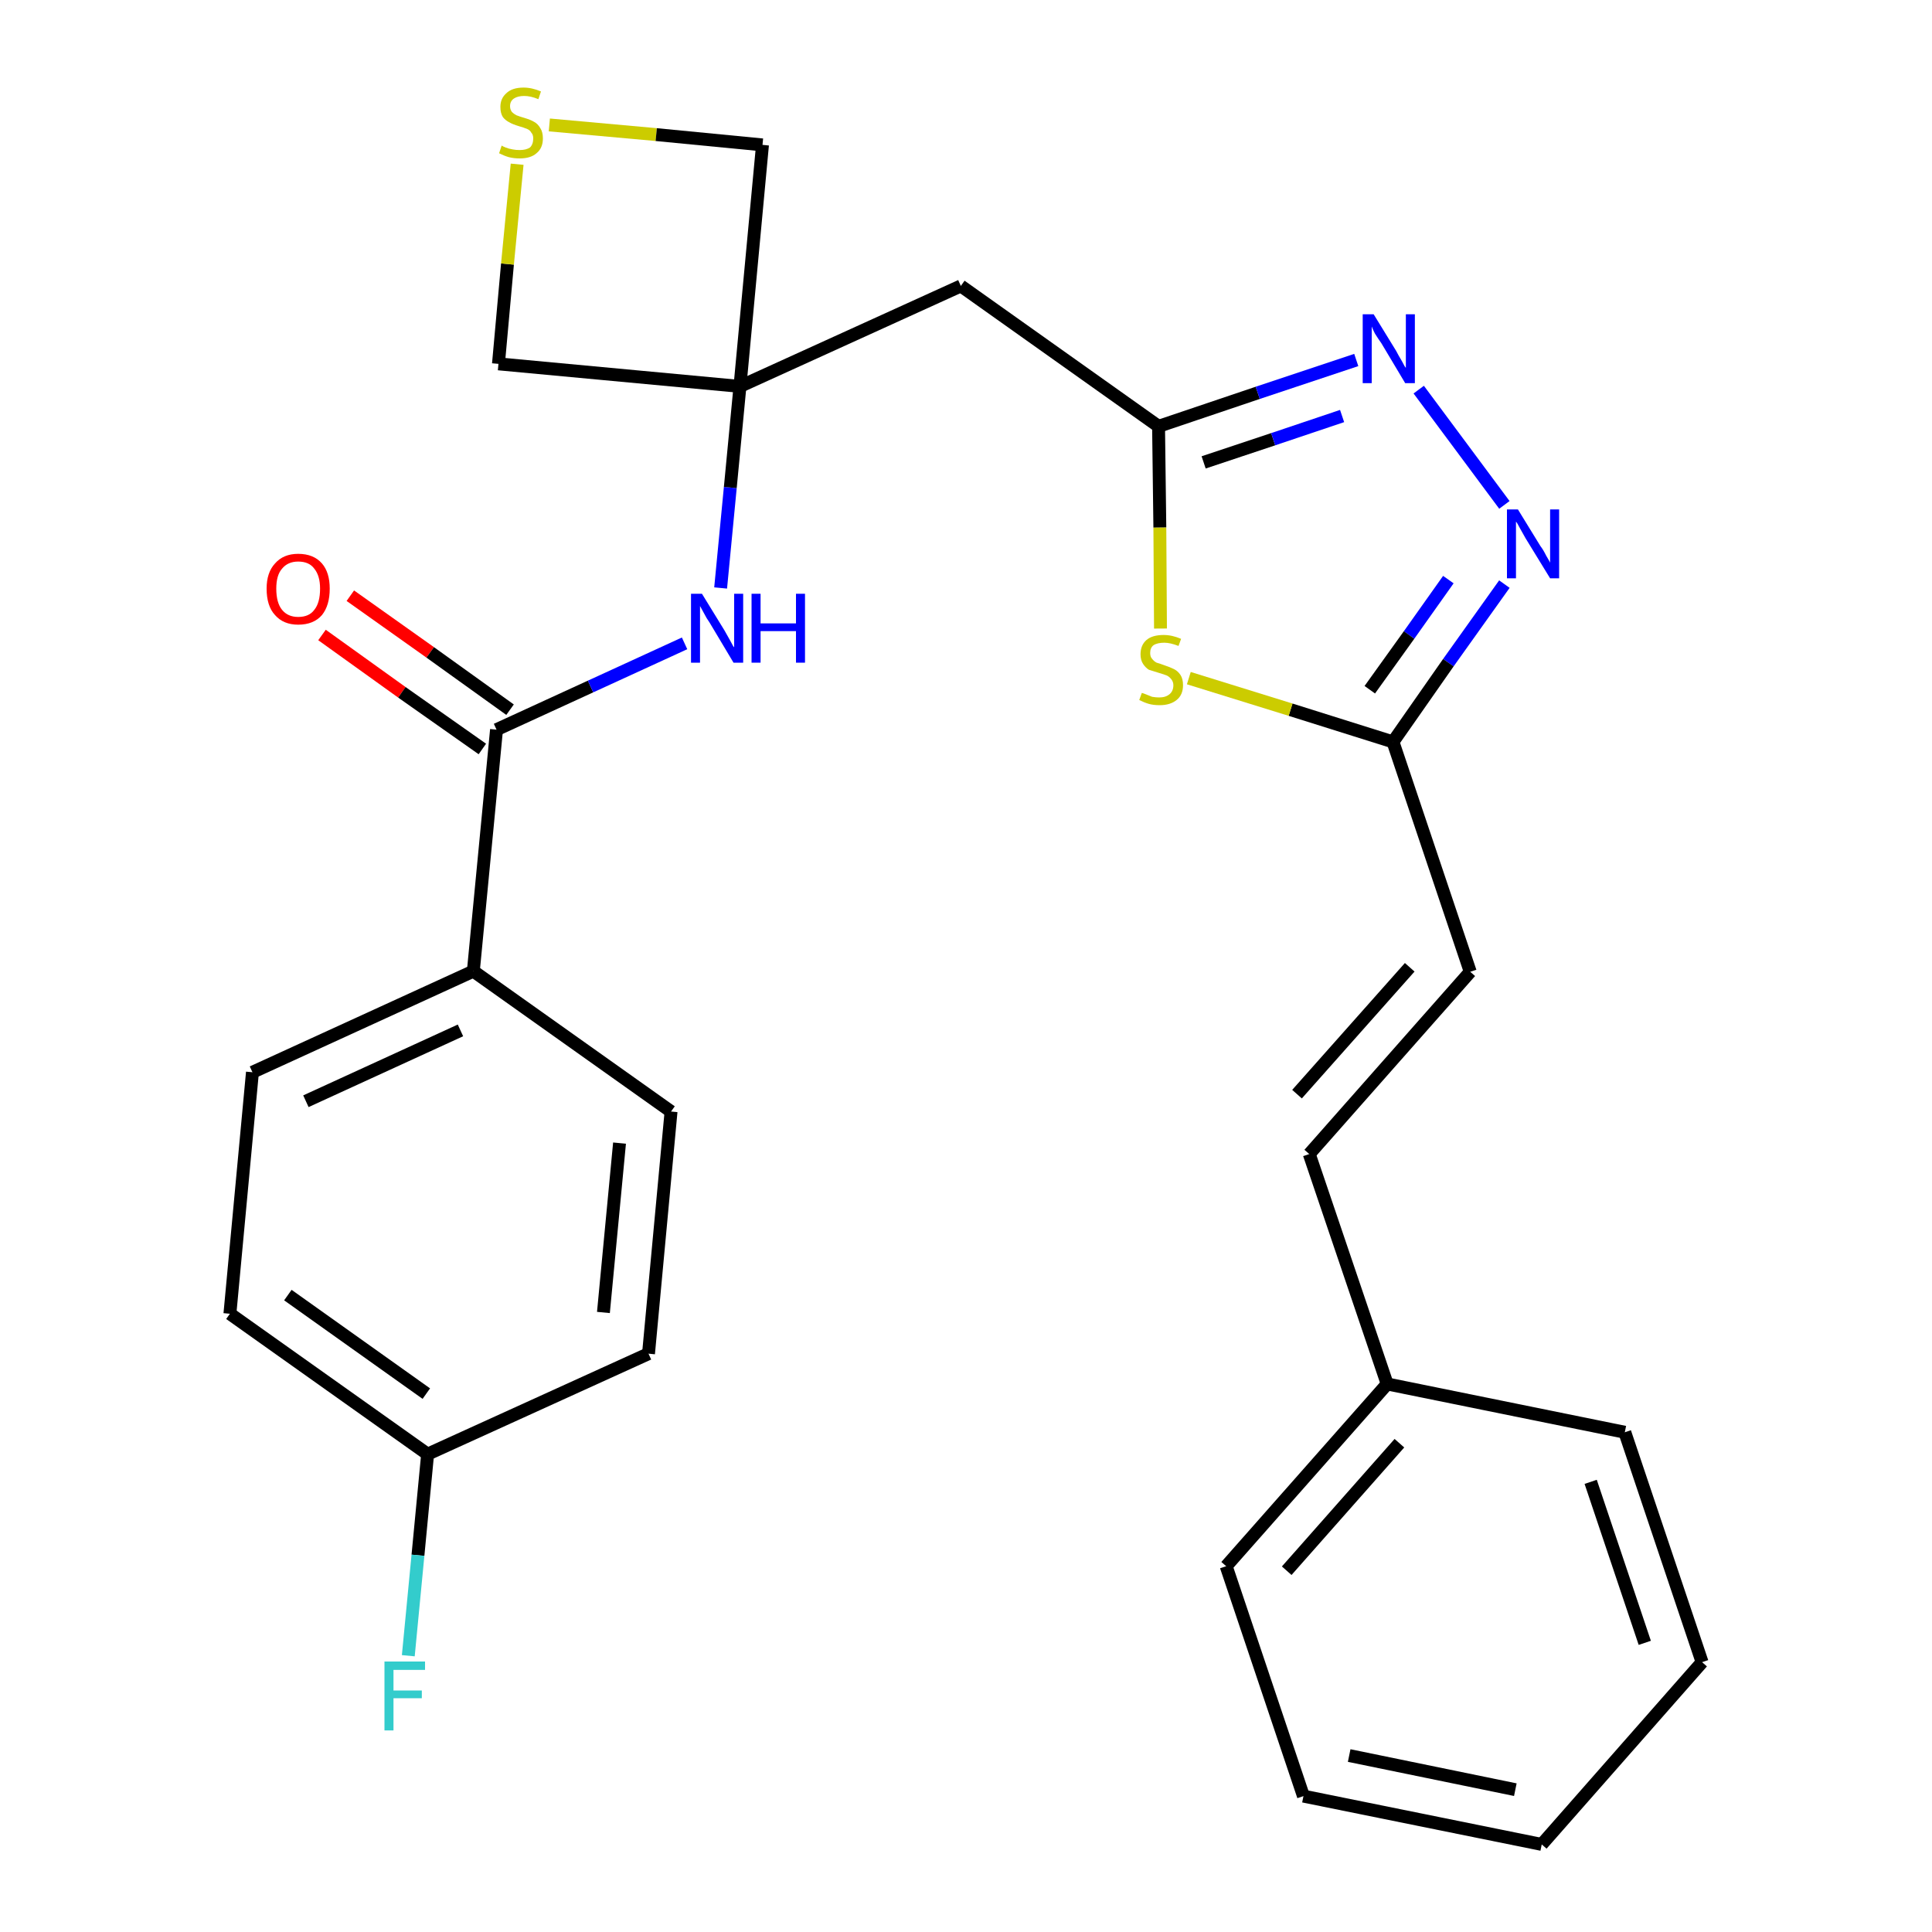 <?xml version='1.0' encoding='iso-8859-1'?>
<svg version='1.1' baseProfile='full'
              xmlns='http://www.w3.org/2000/svg'
                      xmlns:rdkit='http://www.rdkit.org/xml'
                      xmlns:xlink='http://www.w3.org/1999/xlink'
                  xml:space='preserve'
width='300px' height='300px' viewBox='0 0 300 300'>
<!-- END OF HEADER -->
<path class='bond-0 atom-0 atom-1' d='M 50.0,98.6 L 62.4,107.5' style='fill:none;fill-rule:evenodd;stroke:#FF0000;stroke-width:2.0px;stroke-linecap:butt;stroke-linejoin:miter;stroke-opacity:1' />
<path class='bond-0 atom-0 atom-1' d='M 62.4,107.5 L 74.9,116.3' style='fill:none;fill-rule:evenodd;stroke:#000000;stroke-width:2.0px;stroke-linecap:butt;stroke-linejoin:miter;stroke-opacity:1' />
<path class='bond-0 atom-0 atom-1' d='M 54.4,92.5 L 66.8,101.3' style='fill:none;fill-rule:evenodd;stroke:#FF0000;stroke-width:2.0px;stroke-linecap:butt;stroke-linejoin:miter;stroke-opacity:1' />
<path class='bond-0 atom-0 atom-1' d='M 66.8,101.3 L 79.2,110.2' style='fill:none;fill-rule:evenodd;stroke:#000000;stroke-width:2.0px;stroke-linecap:butt;stroke-linejoin:miter;stroke-opacity:1' />
<path class='bond-1 atom-1 atom-2' d='M 77.1,113.3 L 91.7,106.6' style='fill:none;fill-rule:evenodd;stroke:#000000;stroke-width:2.0px;stroke-linecap:butt;stroke-linejoin:miter;stroke-opacity:1' />
<path class='bond-1 atom-1 atom-2' d='M 91.7,106.6 L 106.3,99.9' style='fill:none;fill-rule:evenodd;stroke:#0000FF;stroke-width:2.0px;stroke-linecap:butt;stroke-linejoin:miter;stroke-opacity:1' />
<path class='bond-20 atom-1 atom-21' d='M 77.1,113.3 L 73.5,150.8' style='fill:none;fill-rule:evenodd;stroke:#000000;stroke-width:2.0px;stroke-linecap:butt;stroke-linejoin:miter;stroke-opacity:1' />
<path class='bond-2 atom-2 atom-3' d='M 111.9,91.3 L 113.4,75.7' style='fill:none;fill-rule:evenodd;stroke:#0000FF;stroke-width:2.0px;stroke-linecap:butt;stroke-linejoin:miter;stroke-opacity:1' />
<path class='bond-2 atom-2 atom-3' d='M 113.4,75.7 L 114.9,60.0' style='fill:none;fill-rule:evenodd;stroke:#000000;stroke-width:2.0px;stroke-linecap:butt;stroke-linejoin:miter;stroke-opacity:1' />
<path class='bond-3 atom-3 atom-4' d='M 114.9,60.0 L 149.2,44.4' style='fill:none;fill-rule:evenodd;stroke:#000000;stroke-width:2.0px;stroke-linecap:butt;stroke-linejoin:miter;stroke-opacity:1' />
<path class='bond-17 atom-3 atom-18' d='M 114.9,60.0 L 77.4,56.5' style='fill:none;fill-rule:evenodd;stroke:#000000;stroke-width:2.0px;stroke-linecap:butt;stroke-linejoin:miter;stroke-opacity:1' />
<path class='bond-27 atom-20 atom-3' d='M 118.4,22.5 L 114.9,60.0' style='fill:none;fill-rule:evenodd;stroke:#000000;stroke-width:2.0px;stroke-linecap:butt;stroke-linejoin:miter;stroke-opacity:1' />
<path class='bond-4 atom-4 atom-5' d='M 149.2,44.4 L 179.9,66.2' style='fill:none;fill-rule:evenodd;stroke:#000000;stroke-width:2.0px;stroke-linecap:butt;stroke-linejoin:miter;stroke-opacity:1' />
<path class='bond-5 atom-5 atom-6' d='M 179.9,66.2 L 195.3,61.0' style='fill:none;fill-rule:evenodd;stroke:#000000;stroke-width:2.0px;stroke-linecap:butt;stroke-linejoin:miter;stroke-opacity:1' />
<path class='bond-5 atom-5 atom-6' d='M 195.3,61.0 L 210.6,55.9' style='fill:none;fill-rule:evenodd;stroke:#0000FF;stroke-width:2.0px;stroke-linecap:butt;stroke-linejoin:miter;stroke-opacity:1' />
<path class='bond-5 atom-5 atom-6' d='M 186.9,71.8 L 197.7,68.2' style='fill:none;fill-rule:evenodd;stroke:#000000;stroke-width:2.0px;stroke-linecap:butt;stroke-linejoin:miter;stroke-opacity:1' />
<path class='bond-5 atom-5 atom-6' d='M 197.7,68.2 L 208.4,64.6' style='fill:none;fill-rule:evenodd;stroke:#0000FF;stroke-width:2.0px;stroke-linecap:butt;stroke-linejoin:miter;stroke-opacity:1' />
<path class='bond-29 atom-17 atom-5' d='M 180.2,97.6 L 180.1,81.9' style='fill:none;fill-rule:evenodd;stroke:#CCCC00;stroke-width:2.0px;stroke-linecap:butt;stroke-linejoin:miter;stroke-opacity:1' />
<path class='bond-29 atom-17 atom-5' d='M 180.1,81.9 L 179.9,66.2' style='fill:none;fill-rule:evenodd;stroke:#000000;stroke-width:2.0px;stroke-linecap:butt;stroke-linejoin:miter;stroke-opacity:1' />
<path class='bond-6 atom-6 atom-7' d='M 220.3,60.5 L 233.6,78.4' style='fill:none;fill-rule:evenodd;stroke:#0000FF;stroke-width:2.0px;stroke-linecap:butt;stroke-linejoin:miter;stroke-opacity:1' />
<path class='bond-7 atom-7 atom-8' d='M 233.6,90.7 L 224.9,102.9' style='fill:none;fill-rule:evenodd;stroke:#0000FF;stroke-width:2.0px;stroke-linecap:butt;stroke-linejoin:miter;stroke-opacity:1' />
<path class='bond-7 atom-7 atom-8' d='M 224.9,102.9 L 216.3,115.2' style='fill:none;fill-rule:evenodd;stroke:#000000;stroke-width:2.0px;stroke-linecap:butt;stroke-linejoin:miter;stroke-opacity:1' />
<path class='bond-7 atom-7 atom-8' d='M 224.9,90.0 L 218.8,98.6' style='fill:none;fill-rule:evenodd;stroke:#0000FF;stroke-width:2.0px;stroke-linecap:butt;stroke-linejoin:miter;stroke-opacity:1' />
<path class='bond-7 atom-7 atom-8' d='M 218.8,98.6 L 212.7,107.1' style='fill:none;fill-rule:evenodd;stroke:#000000;stroke-width:2.0px;stroke-linecap:butt;stroke-linejoin:miter;stroke-opacity:1' />
<path class='bond-8 atom-8 atom-9' d='M 216.3,115.2 L 228.3,150.9' style='fill:none;fill-rule:evenodd;stroke:#000000;stroke-width:2.0px;stroke-linecap:butt;stroke-linejoin:miter;stroke-opacity:1' />
<path class='bond-16 atom-8 atom-17' d='M 216.3,115.2 L 200.4,110.2' style='fill:none;fill-rule:evenodd;stroke:#000000;stroke-width:2.0px;stroke-linecap:butt;stroke-linejoin:miter;stroke-opacity:1' />
<path class='bond-16 atom-8 atom-17' d='M 200.4,110.2 L 184.6,105.3' style='fill:none;fill-rule:evenodd;stroke:#CCCC00;stroke-width:2.0px;stroke-linecap:butt;stroke-linejoin:miter;stroke-opacity:1' />
<path class='bond-9 atom-9 atom-10' d='M 228.3,150.9 L 203.3,179.2' style='fill:none;fill-rule:evenodd;stroke:#000000;stroke-width:2.0px;stroke-linecap:butt;stroke-linejoin:miter;stroke-opacity:1' />
<path class='bond-9 atom-9 atom-10' d='M 218.9,150.2 L 201.4,169.9' style='fill:none;fill-rule:evenodd;stroke:#000000;stroke-width:2.0px;stroke-linecap:butt;stroke-linejoin:miter;stroke-opacity:1' />
<path class='bond-10 atom-10 atom-11' d='M 203.3,179.2 L 215.4,214.9' style='fill:none;fill-rule:evenodd;stroke:#000000;stroke-width:2.0px;stroke-linecap:butt;stroke-linejoin:miter;stroke-opacity:1' />
<path class='bond-11 atom-11 atom-12' d='M 215.4,214.9 L 190.4,243.2' style='fill:none;fill-rule:evenodd;stroke:#000000;stroke-width:2.0px;stroke-linecap:butt;stroke-linejoin:miter;stroke-opacity:1' />
<path class='bond-11 atom-11 atom-12' d='M 217.3,224.1 L 199.8,243.9' style='fill:none;fill-rule:evenodd;stroke:#000000;stroke-width:2.0px;stroke-linecap:butt;stroke-linejoin:miter;stroke-opacity:1' />
<path class='bond-30 atom-16 atom-11' d='M 252.3,222.4 L 215.4,214.9' style='fill:none;fill-rule:evenodd;stroke:#000000;stroke-width:2.0px;stroke-linecap:butt;stroke-linejoin:miter;stroke-opacity:1' />
<path class='bond-12 atom-12 atom-13' d='M 190.4,243.2 L 202.4,278.9' style='fill:none;fill-rule:evenodd;stroke:#000000;stroke-width:2.0px;stroke-linecap:butt;stroke-linejoin:miter;stroke-opacity:1' />
<path class='bond-13 atom-13 atom-14' d='M 202.4,278.9 L 239.4,286.4' style='fill:none;fill-rule:evenodd;stroke:#000000;stroke-width:2.0px;stroke-linecap:butt;stroke-linejoin:miter;stroke-opacity:1' />
<path class='bond-13 atom-13 atom-14' d='M 209.5,272.6 L 235.3,277.9' style='fill:none;fill-rule:evenodd;stroke:#000000;stroke-width:2.0px;stroke-linecap:butt;stroke-linejoin:miter;stroke-opacity:1' />
<path class='bond-14 atom-14 atom-15' d='M 239.4,286.4 L 264.3,258.1' style='fill:none;fill-rule:evenodd;stroke:#000000;stroke-width:2.0px;stroke-linecap:butt;stroke-linejoin:miter;stroke-opacity:1' />
<path class='bond-15 atom-15 atom-16' d='M 264.3,258.1 L 252.3,222.4' style='fill:none;fill-rule:evenodd;stroke:#000000;stroke-width:2.0px;stroke-linecap:butt;stroke-linejoin:miter;stroke-opacity:1' />
<path class='bond-15 atom-15 atom-16' d='M 255.4,255.1 L 247.0,230.1' style='fill:none;fill-rule:evenodd;stroke:#000000;stroke-width:2.0px;stroke-linecap:butt;stroke-linejoin:miter;stroke-opacity:1' />
<path class='bond-18 atom-18 atom-19' d='M 77.4,56.5 L 78.8,41.0' style='fill:none;fill-rule:evenodd;stroke:#000000;stroke-width:2.0px;stroke-linecap:butt;stroke-linejoin:miter;stroke-opacity:1' />
<path class='bond-18 atom-18 atom-19' d='M 78.8,41.0 L 80.3,25.5' style='fill:none;fill-rule:evenodd;stroke:#CCCC00;stroke-width:2.0px;stroke-linecap:butt;stroke-linejoin:miter;stroke-opacity:1' />
<path class='bond-19 atom-19 atom-20' d='M 85.3,19.4 L 101.9,20.9' style='fill:none;fill-rule:evenodd;stroke:#CCCC00;stroke-width:2.0px;stroke-linecap:butt;stroke-linejoin:miter;stroke-opacity:1' />
<path class='bond-19 atom-19 atom-20' d='M 101.9,20.9 L 118.4,22.5' style='fill:none;fill-rule:evenodd;stroke:#000000;stroke-width:2.0px;stroke-linecap:butt;stroke-linejoin:miter;stroke-opacity:1' />
<path class='bond-21 atom-21 atom-22' d='M 73.5,150.8 L 39.2,166.5' style='fill:none;fill-rule:evenodd;stroke:#000000;stroke-width:2.0px;stroke-linecap:butt;stroke-linejoin:miter;stroke-opacity:1' />
<path class='bond-21 atom-21 atom-22' d='M 71.5,160.0 L 47.5,171.0' style='fill:none;fill-rule:evenodd;stroke:#000000;stroke-width:2.0px;stroke-linecap:butt;stroke-linejoin:miter;stroke-opacity:1' />
<path class='bond-28 atom-27 atom-21' d='M 104.2,172.6 L 73.5,150.8' style='fill:none;fill-rule:evenodd;stroke:#000000;stroke-width:2.0px;stroke-linecap:butt;stroke-linejoin:miter;stroke-opacity:1' />
<path class='bond-22 atom-22 atom-23' d='M 39.2,166.5 L 35.7,204.0' style='fill:none;fill-rule:evenodd;stroke:#000000;stroke-width:2.0px;stroke-linecap:butt;stroke-linejoin:miter;stroke-opacity:1' />
<path class='bond-23 atom-23 atom-24' d='M 35.7,204.0 L 66.4,225.8' style='fill:none;fill-rule:evenodd;stroke:#000000;stroke-width:2.0px;stroke-linecap:butt;stroke-linejoin:miter;stroke-opacity:1' />
<path class='bond-23 atom-23 atom-24' d='M 44.7,201.1 L 66.2,216.4' style='fill:none;fill-rule:evenodd;stroke:#000000;stroke-width:2.0px;stroke-linecap:butt;stroke-linejoin:miter;stroke-opacity:1' />
<path class='bond-24 atom-24 atom-25' d='M 66.4,225.8 L 64.9,241.5' style='fill:none;fill-rule:evenodd;stroke:#000000;stroke-width:2.0px;stroke-linecap:butt;stroke-linejoin:miter;stroke-opacity:1' />
<path class='bond-24 atom-24 atom-25' d='M 64.9,241.5 L 63.4,257.1' style='fill:none;fill-rule:evenodd;stroke:#33CCCC;stroke-width:2.0px;stroke-linecap:butt;stroke-linejoin:miter;stroke-opacity:1' />
<path class='bond-25 atom-24 atom-26' d='M 66.4,225.8 L 100.7,210.2' style='fill:none;fill-rule:evenodd;stroke:#000000;stroke-width:2.0px;stroke-linecap:butt;stroke-linejoin:miter;stroke-opacity:1' />
<path class='bond-26 atom-26 atom-27' d='M 100.7,210.2 L 104.2,172.6' style='fill:none;fill-rule:evenodd;stroke:#000000;stroke-width:2.0px;stroke-linecap:butt;stroke-linejoin:miter;stroke-opacity:1' />
<path class='bond-26 atom-26 atom-27' d='M 93.7,203.8 L 96.2,177.5' style='fill:none;fill-rule:evenodd;stroke:#000000;stroke-width:2.0px;stroke-linecap:butt;stroke-linejoin:miter;stroke-opacity:1' />
<path  class='atom-0' d='M 41.4 91.4
Q 41.4 88.9, 42.7 87.5
Q 44.0 86.0, 46.3 86.0
Q 48.7 86.0, 50.0 87.5
Q 51.2 88.9, 51.2 91.4
Q 51.2 94.0, 50.0 95.5
Q 48.7 97.0, 46.3 97.0
Q 44.0 97.0, 42.7 95.5
Q 41.4 94.1, 41.4 91.4
M 46.3 95.8
Q 48.0 95.8, 48.8 94.7
Q 49.7 93.6, 49.7 91.4
Q 49.7 89.4, 48.8 88.3
Q 48.0 87.2, 46.3 87.2
Q 44.7 87.2, 43.8 88.3
Q 42.9 89.3, 42.9 91.4
Q 42.9 93.6, 43.8 94.7
Q 44.7 95.8, 46.3 95.8
' fill='#FF0000'/>
<path  class='atom-2' d='M 109.0 92.2
L 112.5 97.9
Q 112.8 98.4, 113.4 99.5
Q 113.9 100.5, 114.0 100.5
L 114.0 92.2
L 115.4 92.2
L 115.4 102.9
L 113.9 102.9
L 110.2 96.7
Q 109.7 96.0, 109.3 95.2
Q 108.8 94.3, 108.7 94.1
L 108.7 102.9
L 107.3 102.9
L 107.3 92.2
L 109.0 92.2
' fill='#0000FF'/>
<path  class='atom-2' d='M 116.7 92.2
L 118.1 92.2
L 118.1 96.8
L 123.6 96.8
L 123.6 92.2
L 125.0 92.2
L 125.0 102.9
L 123.6 102.9
L 123.6 98.0
L 118.1 98.0
L 118.1 102.9
L 116.7 102.9
L 116.7 92.2
' fill='#0000FF'/>
<path  class='atom-6' d='M 213.3 48.8
L 216.8 54.5
Q 217.1 55.1, 217.7 56.1
Q 218.2 57.1, 218.3 57.1
L 218.3 48.8
L 219.7 48.8
L 219.7 59.5
L 218.2 59.5
L 214.5 53.3
Q 214.0 52.6, 213.5 51.8
Q 213.1 51.0, 213.0 50.7
L 213.0 59.5
L 211.6 59.5
L 211.6 48.8
L 213.3 48.8
' fill='#0000FF'/>
<path  class='atom-7' d='M 235.7 79.1
L 239.2 84.8
Q 239.6 85.3, 240.1 86.3
Q 240.7 87.3, 240.7 87.4
L 240.7 79.1
L 242.1 79.1
L 242.1 89.8
L 240.7 89.8
L 236.9 83.6
Q 236.5 82.9, 236.0 82.0
Q 235.6 81.2, 235.4 81.0
L 235.4 89.8
L 234.0 89.8
L 234.0 79.1
L 235.7 79.1
' fill='#0000FF'/>
<path  class='atom-17' d='M 177.3 107.6
Q 177.4 107.6, 177.9 107.8
Q 178.4 108.0, 178.9 108.2
Q 179.5 108.3, 180.0 108.3
Q 181.0 108.3, 181.6 107.8
Q 182.2 107.3, 182.2 106.4
Q 182.2 105.9, 181.9 105.5
Q 181.6 105.1, 181.2 104.9
Q 180.7 104.7, 180.0 104.5
Q 179.0 104.2, 178.4 104.0
Q 177.9 103.7, 177.5 103.1
Q 177.1 102.5, 177.1 101.6
Q 177.1 100.2, 178.0 99.4
Q 178.9 98.6, 180.7 98.6
Q 182.0 98.6, 183.4 99.2
L 183.0 100.3
Q 181.7 99.8, 180.8 99.8
Q 179.7 99.8, 179.1 100.2
Q 178.6 100.6, 178.6 101.4
Q 178.6 102.0, 178.9 102.3
Q 179.2 102.7, 179.6 102.9
Q 180.0 103.0, 180.8 103.3
Q 181.7 103.6, 182.3 103.9
Q 182.9 104.2, 183.3 104.8
Q 183.7 105.4, 183.7 106.4
Q 183.7 107.9, 182.7 108.7
Q 181.7 109.5, 180.1 109.5
Q 179.1 109.5, 178.4 109.3
Q 177.7 109.1, 176.9 108.7
L 177.3 107.6
' fill='#CCCC00'/>
<path  class='atom-19' d='M 77.9 22.6
Q 78.0 22.7, 78.5 22.9
Q 79.0 23.1, 79.6 23.2
Q 80.1 23.3, 80.7 23.3
Q 81.7 23.3, 82.3 22.9
Q 82.8 22.4, 82.8 21.5
Q 82.8 20.9, 82.5 20.6
Q 82.3 20.2, 81.8 20.0
Q 81.3 19.8, 80.6 19.6
Q 79.6 19.3, 79.1 19.0
Q 78.5 18.7, 78.1 18.2
Q 77.7 17.6, 77.7 16.6
Q 77.7 15.3, 78.6 14.5
Q 79.5 13.6, 81.3 13.6
Q 82.6 13.6, 84.0 14.2
L 83.6 15.4
Q 82.4 14.9, 81.4 14.9
Q 80.4 14.9, 79.8 15.3
Q 79.2 15.7, 79.2 16.5
Q 79.2 17.0, 79.5 17.4
Q 79.8 17.7, 80.2 17.9
Q 80.7 18.1, 81.4 18.3
Q 82.4 18.6, 82.9 18.9
Q 83.5 19.2, 83.9 19.9
Q 84.3 20.5, 84.3 21.5
Q 84.3 23.0, 83.3 23.8
Q 82.4 24.6, 80.7 24.6
Q 79.8 24.6, 79.0 24.4
Q 78.3 24.2, 77.5 23.8
L 77.9 22.6
' fill='#CCCC00'/>
<path  class='atom-25' d='M 59.7 258.0
L 66.0 258.0
L 66.0 259.3
L 61.1 259.3
L 61.1 262.5
L 65.5 262.5
L 65.5 263.7
L 61.1 263.7
L 61.1 268.7
L 59.7 268.7
L 59.7 258.0
' fill='#33CCCC'/>
</svg>
